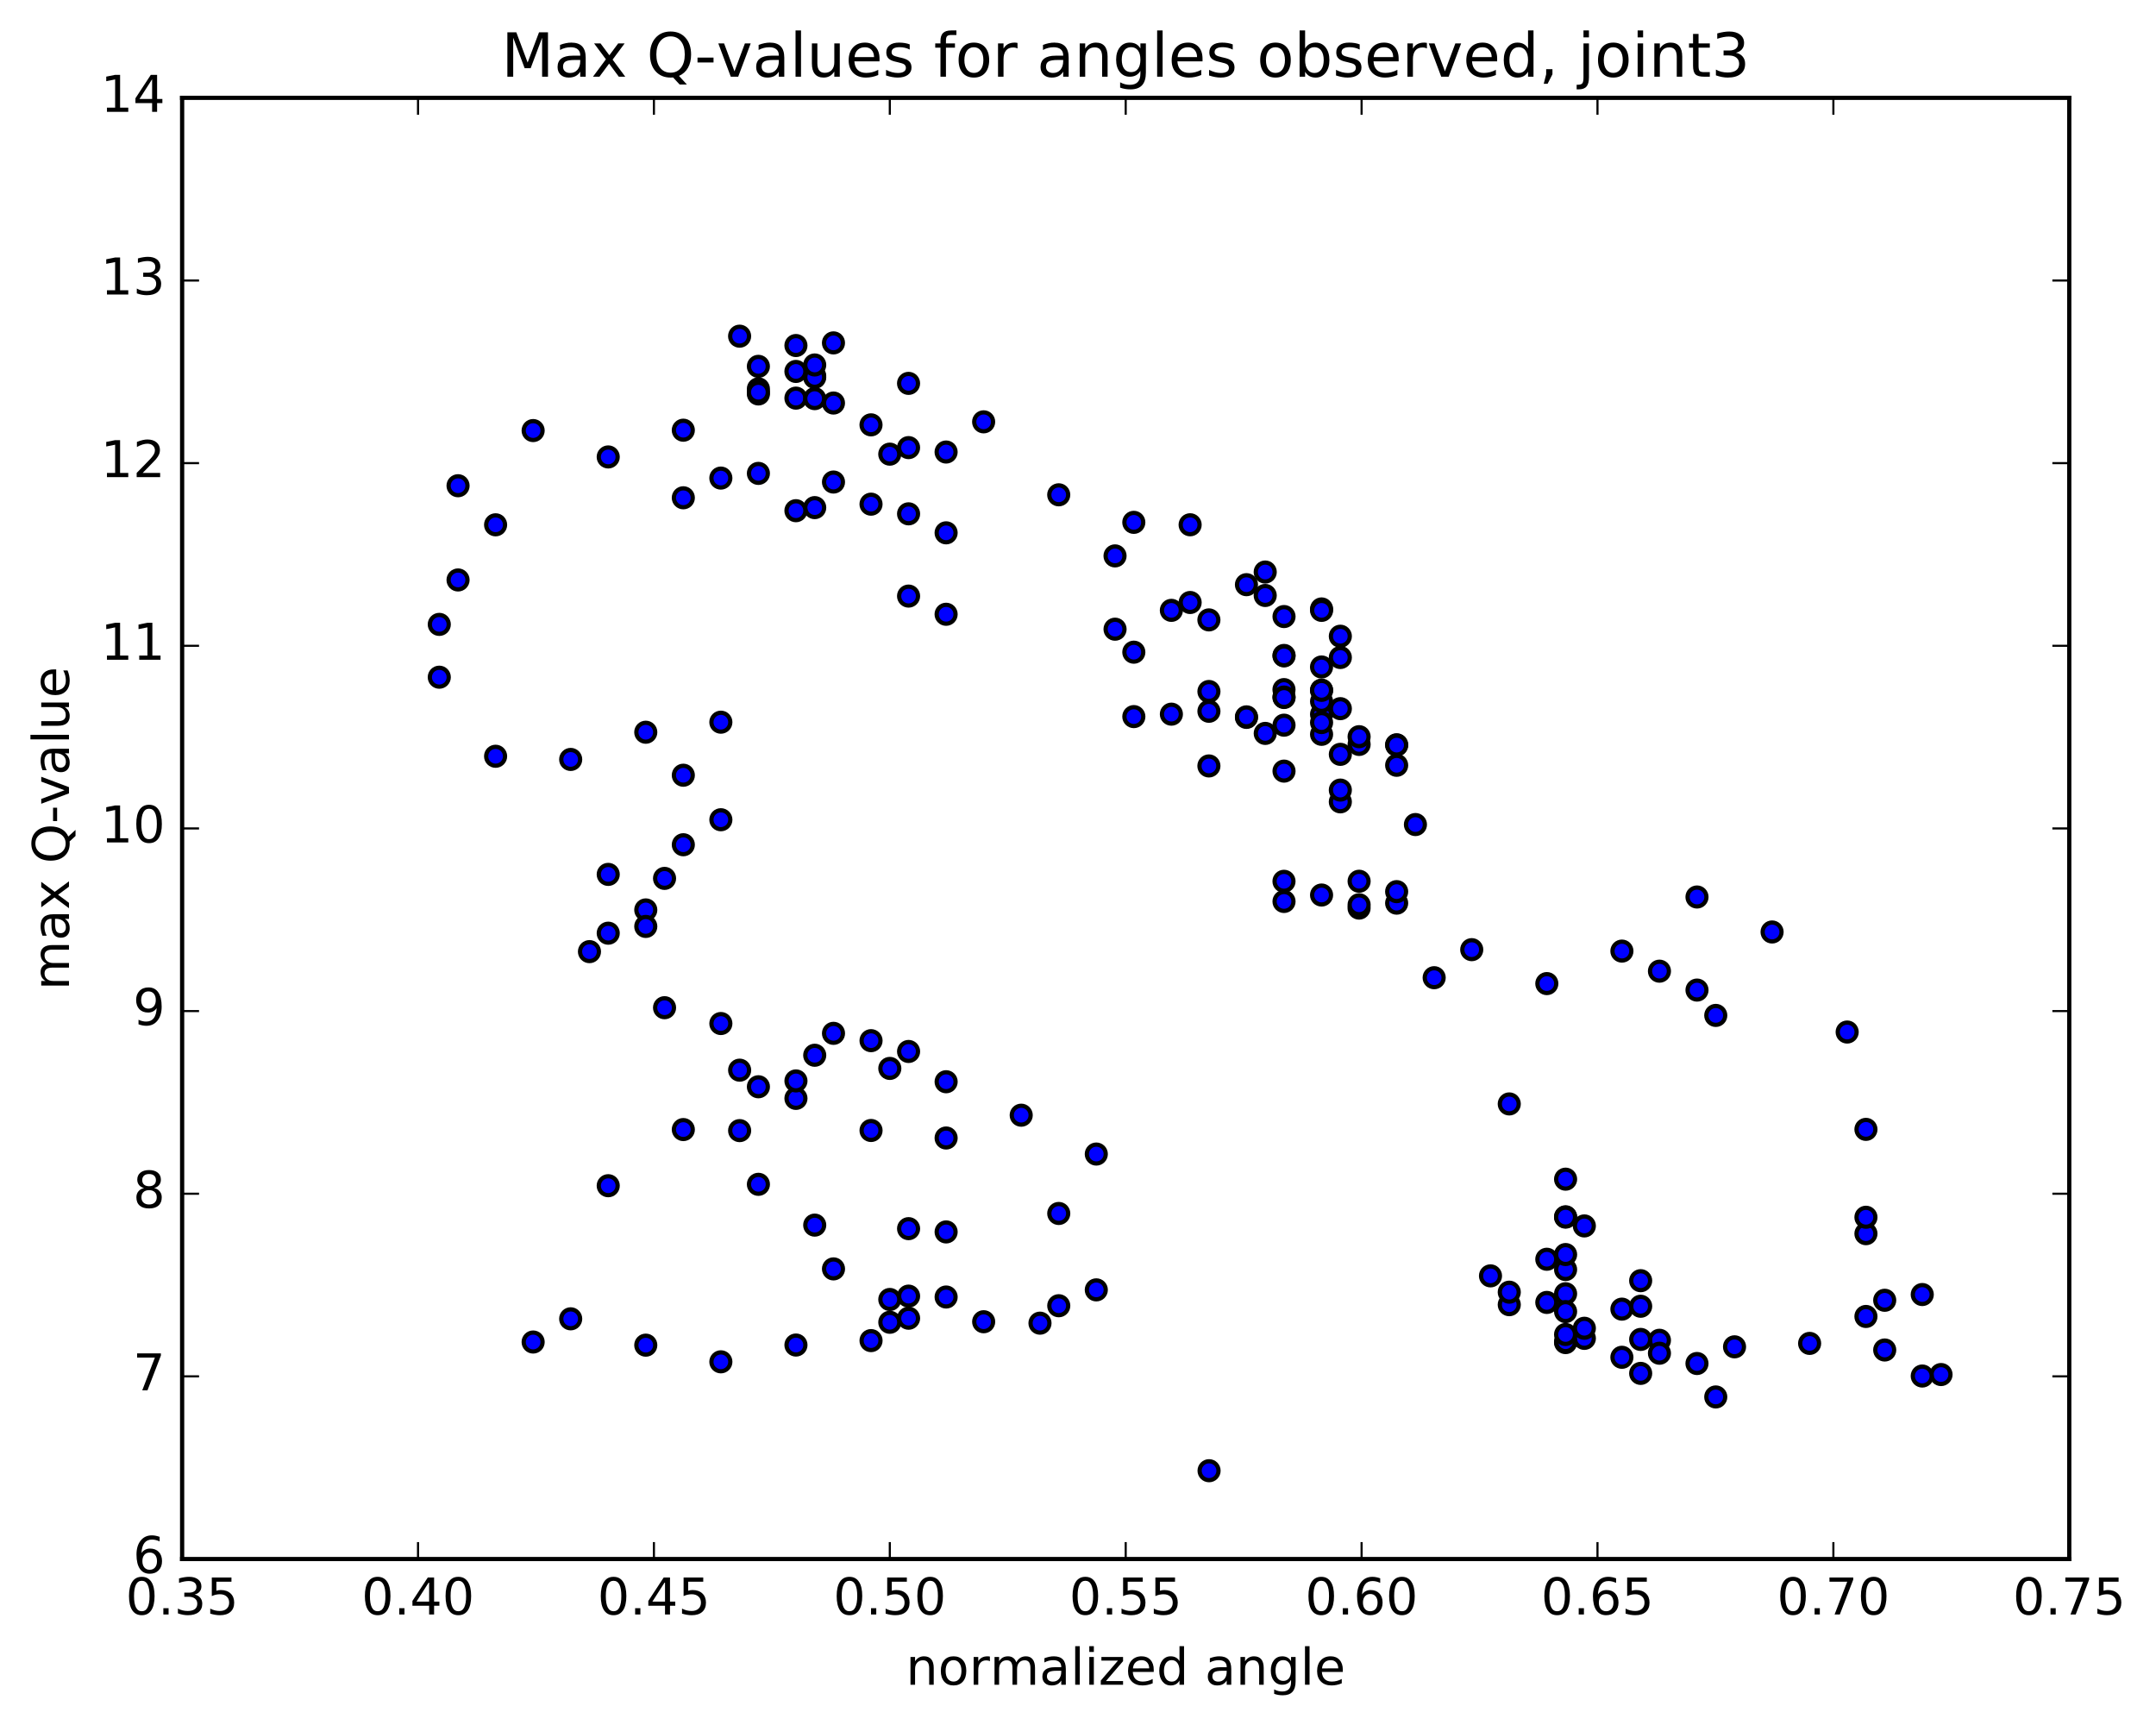 <?xml version="1.0" encoding="utf-8" standalone="no"?>
<!DOCTYPE svg PUBLIC "-//W3C//DTD SVG 1.1//EN"
  "http://www.w3.org/Graphics/SVG/1.1/DTD/svg11.dtd">
<!-- Created with matplotlib (http://matplotlib.org/) -->
<svg height="408pt" version="1.1" viewBox="0 0 510 408" width="510pt" xmlns="http://www.w3.org/2000/svg" xmlns:xlink="http://www.w3.org/1999/xlink">
 <defs>
  <style type="text/css">
*{stroke-linecap:butt;stroke-linejoin:round;stroke-miterlimit:100000;}
  </style>
 </defs>
 <g id="figure_1">
  <g id="patch_1">
   <path d="M 0 408.169 
L 510.043 408.169 
L 510.043 0 
L 0 0 
z
" style="fill:#ffffff;"/>
  </g>
  <g id="axes_1">
   <g id="patch_2">
    <path d="M 43.084 368.742 
L 489.484 368.742 
L 489.484 23.142 
L 43.084 23.142 
z
" style="fill:#ffffff;"/>
   </g>
   <g id="PathCollection_1">
    <defs>
     <path d="M 0 2.236 
C 0.593 2.236 1.162 2 1.581 1.581 
C 2 1.162 2.236 0.593 2.236 0 
C 2.236 -0.593 2 -1.162 1.581 -1.581 
C 1.162 -2 0.593 -2.236 0 -2.236 
C -0.593 -2.236 -1.162 -2 -1.581 -1.581 
C -2 -1.162 -2.236 -0.593 -2.236 0 
C -2.236 0.593 -2 1.162 -1.581 1.581 
C -1.162 2 -0.593 2.236 0 2.236 
z
" id="m8e710255b8" style="stroke:#000000;"/>
    </defs>
    <g clip-path="url(#p70bc4cd18e)">
     <use style="fill:#0000ff;stroke:#000000;" x="286.004" xlink:href="#m8e710255b8" y="347.856"/>
     <use style="fill:#0000ff;stroke:#000000;" x="210.484" xlink:href="#m8e710255b8" y="312.745"/>
     <use style="fill:#0000ff;stroke:#000000;" x="206.043" xlink:href="#m8e710255b8" y="317.082"/>
     <use style="fill:#0000ff;stroke:#000000;" x="188.281" xlink:href="#m8e710255b8" y="318.129"/>
     <use style="fill:#0000ff;stroke:#000000;" x="170.519" xlink:href="#m8e710255b8" y="322.099"/>
     <use style="fill:#0000ff;stroke:#000000;" x="152.757" xlink:href="#m8e710255b8" y="318.159"/>
     <use style="fill:#0000ff;stroke:#000000;" x="134.995" xlink:href="#m8e710255b8" y="311.928"/>
     <use style="fill:#0000ff;stroke:#000000;" x="126.114" xlink:href="#m8e710255b8" y="317.417"/>
     <use style="fill:#0000ff;stroke:#000000;" x="143.876" xlink:href="#m8e710255b8" y="280.447"/>
     <use style="fill:#0000ff;stroke:#000000;" x="161.638" xlink:href="#m8e710255b8" y="267.167"/>
     <use style="fill:#0000ff;stroke:#000000;" x="174.959" xlink:href="#m8e710255b8" y="267.415"/>
     <use style="fill:#0000ff;stroke:#000000;" x="179.4" xlink:href="#m8e710255b8" y="280.118"/>
     <use style="fill:#0000ff;stroke:#000000;" x="192.721" xlink:href="#m8e710255b8" y="289.767"/>
     <use style="fill:#0000ff;stroke:#000000;" x="197.162" xlink:href="#m8e710255b8" y="300.121"/>
     <use style="fill:#0000ff;stroke:#000000;" x="214.923" xlink:href="#m8e710255b8" y="306.56"/>
     <use style="fill:#0000ff;stroke:#000000;" x="223.805" xlink:href="#m8e710255b8" y="306.771"/>
     <use style="fill:#0000ff;stroke:#000000;" x="210.483" xlink:href="#m8e710255b8" y="307.353"/>
     <use style="fill:#0000ff;stroke:#000000;" x="214.924" xlink:href="#m8e710255b8" y="311.788"/>
     <use style="fill:#0000ff;stroke:#000000;" x="232.685" xlink:href="#m8e710255b8" y="312.619"/>
     <use style="fill:#0000ff;stroke:#000000;" x="246.007" xlink:href="#m8e710255b8" y="312.957"/>
     <use style="fill:#0000ff;stroke:#000000;" x="250.448" xlink:href="#m8e710255b8" y="308.833"/>
     <use style="fill:#0000ff;stroke:#000000;" x="259.329" xlink:href="#m8e710255b8" y="305.081"/>
     <use style="fill:#0000ff;stroke:#000000;" x="250.447" xlink:href="#m8e710255b8" y="287.012"/>
     <use style="fill:#0000ff;stroke:#000000;" x="259.328" xlink:href="#m8e710255b8" y="272.959"/>
     <use style="fill:#0000ff;stroke:#000000;" x="241.566" xlink:href="#m8e710255b8" y="263.767"/>
     <use style="fill:#0000ff;stroke:#000000;" x="223.804" xlink:href="#m8e710255b8" y="269.162"/>
     <use style="fill:#0000ff;stroke:#000000;" x="214.924" xlink:href="#m8e710255b8" y="290.603"/>
     <use style="fill:#0000ff;stroke:#000000;" x="223.805" xlink:href="#m8e710255b8" y="291.378"/>
     <use style="fill:#0000ff;stroke:#000000;" x="206.043" xlink:href="#m8e710255b8" y="267.383"/>
     <use style="fill:#0000ff;stroke:#000000;" x="188.281" xlink:href="#m8e710255b8" y="259.793"/>
     <use style="fill:#0000ff;stroke:#000000;" x="179.4" xlink:href="#m8e710255b8" y="257.043"/>
     <use style="fill:#0000ff;stroke:#000000;" x="192.721" xlink:href="#m8e710255b8" y="249.59"/>
     <use style="fill:#0000ff;stroke:#000000;" x="197.162" xlink:href="#m8e710255b8" y="244.408"/>
     <use style="fill:#0000ff;stroke:#000000;" x="214.923" xlink:href="#m8e710255b8" y="248.694"/>
     <use style="fill:#0000ff;stroke:#000000;" x="223.805" xlink:href="#m8e710255b8" y="255.855"/>
     <use style="fill:#0000ff;stroke:#000000;" x="210.484" xlink:href="#m8e710255b8" y="252.704"/>
     <use style="fill:#0000ff;stroke:#000000;" x="206.043" xlink:href="#m8e710255b8" y="246.14"/>
     <use style="fill:#0000ff;stroke:#000000;" x="188.282" xlink:href="#m8e710255b8" y="255.662"/>
     <use style="fill:#0000ff;stroke:#000000;" x="174.96" xlink:href="#m8e710255b8" y="253.118"/>
     <use style="fill:#0000ff;stroke:#000000;" x="170.52" xlink:href="#m8e710255b8" y="242.086"/>
     <use style="fill:#0000ff;stroke:#000000;" x="157.198" xlink:href="#m8e710255b8" y="238.343"/>
     <use style="fill:#0000ff;stroke:#000000;" x="152.758" xlink:href="#m8e710255b8" y="215.216"/>
     <use style="fill:#0000ff;stroke:#000000;" x="143.877" xlink:href="#m8e710255b8" y="206.813"/>
     <use style="fill:#0000ff;stroke:#000000;" x="152.758" xlink:href="#m8e710255b8" y="219.119"/>
     <use style="fill:#0000ff;stroke:#000000;" x="139.437" xlink:href="#m8e710255b8" y="225.08"/>
     <use style="fill:#0000ff;stroke:#000000;" x="143.877" xlink:href="#m8e710255b8" y="220.719"/>
     <use style="fill:#0000ff;stroke:#000000;" x="157.198" xlink:href="#m8e710255b8" y="207.757"/>
     <use style="fill:#0000ff;stroke:#000000;" x="161.639" xlink:href="#m8e710255b8" y="199.799"/>
     <use style="fill:#0000ff;stroke:#000000;" x="170.519" xlink:href="#m8e710255b8" y="193.886"/>
     <use style="fill:#0000ff;stroke:#000000;" x="161.638" xlink:href="#m8e710255b8" y="183.358"/>
     <use style="fill:#0000ff;stroke:#000000;" x="170.518" xlink:href="#m8e710255b8" y="170.813"/>
     <use style="fill:#0000ff;stroke:#000000;" x="152.757" xlink:href="#m8e710255b8" y="173.189"/>
     <use style="fill:#0000ff;stroke:#000000;" x="134.995" xlink:href="#m8e710255b8" y="179.623"/>
     <use style="fill:#0000ff;stroke:#000000;" x="117.233" xlink:href="#m8e710255b8" y="178.872"/>
     <use style="fill:#0000ff;stroke:#000000;" x="103.912" xlink:href="#m8e710255b8" y="160.173"/>
     <use style="fill:#0000ff;stroke:#000000;" x="103.912" xlink:href="#m8e710255b8" y="147.682"/>
     <use style="fill:#0000ff;stroke:#000000;" x="108.352" xlink:href="#m8e710255b8" y="137.172"/>
     <use style="fill:#0000ff;stroke:#000000;" x="117.233" xlink:href="#m8e710255b8" y="124.128"/>
     <use style="fill:#0000ff;stroke:#000000;" x="108.352" xlink:href="#m8e710255b8" y="114.886"/>
     <use style="fill:#0000ff;stroke:#000000;" x="126.113" xlink:href="#m8e710255b8" y="101.838"/>
     <use style="fill:#0000ff;stroke:#000000;" x="143.875" xlink:href="#m8e710255b8" y="108.077"/>
     <use style="fill:#0000ff;stroke:#000000;" x="161.637" xlink:href="#m8e710255b8" y="117.737"/>
     <use style="fill:#0000ff;stroke:#000000;" x="179.398" xlink:href="#m8e710255b8" y="111.967"/>
     <use style="fill:#0000ff;stroke:#000000;" x="197.16" xlink:href="#m8e710255b8" y="114.013"/>
     <use style="fill:#0000ff;stroke:#000000;" x="214.921" xlink:href="#m8e710255b8" y="121.533"/>
     <use style="fill:#0000ff;stroke:#000000;" x="223.802" xlink:href="#m8e710255b8" y="126.027"/>
     <use style="fill:#0000ff;stroke:#000000;" x="214.921" xlink:href="#m8e710255b8" y="140.986"/>
     <use style="fill:#0000ff;stroke:#000000;" x="223.801" xlink:href="#m8e710255b8" y="145.288"/>
     <use style="fill:#0000ff;stroke:#000000;" x="206.04" xlink:href="#m8e710255b8" y="119.246"/>
     <use style="fill:#0000ff;stroke:#000000;" x="192.719" xlink:href="#m8e710255b8" y="120.061"/>
     <use style="fill:#0000ff;stroke:#000000;" x="188.278" xlink:href="#m8e710255b8" y="120.79"/>
     <use style="fill:#0000ff;stroke:#000000;" x="170.516" xlink:href="#m8e710255b8" y="113.077"/>
     <use style="fill:#0000ff;stroke:#000000;" x="161.636" xlink:href="#m8e710255b8" y="101.752"/>
     <use style="fill:#0000ff;stroke:#000000;" x="179.397" xlink:href="#m8e710255b8" y="93.179"/>
     <use style="fill:#0000ff;stroke:#000000;" x="192.718" xlink:href="#m8e710255b8" y="88.922"/>
     <use style="fill:#0000ff;stroke:#000000;" x="188.277" xlink:href="#m8e710255b8" y="81.726"/>
     <use style="fill:#0000ff;stroke:#000000;" x="179.396" xlink:href="#m8e710255b8" y="91.975"/>
     <use style="fill:#0000ff;stroke:#000000;" x="192.717" xlink:href="#m8e710255b8" y="89.252"/>
     <use style="fill:#0000ff;stroke:#000000;" x="192.717" xlink:href="#m8e710255b8" y="86.322"/>
     <use style="fill:#0000ff;stroke:#000000;" x="188.276" xlink:href="#m8e710255b8" y="94.167"/>
     <use style="fill:#0000ff;stroke:#000000;" x="179.394" xlink:href="#m8e710255b8" y="92.766"/>
     <use style="fill:#0000ff;stroke:#000000;" x="188.275" xlink:href="#m8e710255b8" y="87.853"/>
     <use style="fill:#0000ff;stroke:#000000;" x="174.953" xlink:href="#m8e710255b8" y="79.514"/>
     <use style="fill:#0000ff;stroke:#000000;" x="179.393" xlink:href="#m8e710255b8" y="86.65"/>
     <use style="fill:#0000ff;stroke:#000000;" x="197.155" xlink:href="#m8e710255b8" y="95.328"/>
     <use style="fill:#0000ff;stroke:#000000;" x="210.476" xlink:href="#m8e710255b8" y="107.416"/>
     <use style="fill:#0000ff;stroke:#000000;" x="206.036" xlink:href="#m8e710255b8" y="100.487"/>
     <use style="fill:#0000ff;stroke:#000000;" x="192.714" xlink:href="#m8e710255b8" y="94.283"/>
     <use style="fill:#0000ff;stroke:#000000;" x="197.155" xlink:href="#m8e710255b8" y="81.102"/>
     <use style="fill:#0000ff;stroke:#000000;" x="214.917" xlink:href="#m8e710255b8" y="90.676"/>
     <use style="fill:#0000ff;stroke:#000000;" x="223.798" xlink:href="#m8e710255b8" y="106.914"/>
     <use style="fill:#0000ff;stroke:#000000;" x="214.917" xlink:href="#m8e710255b8" y="105.87"/>
     <use style="fill:#0000ff;stroke:#000000;" x="232.679" xlink:href="#m8e710255b8" y="99.773"/>
     <use style="fill:#0000ff;stroke:#000000;" x="250.441" xlink:href="#m8e710255b8" y="117.032"/>
     <use style="fill:#0000ff;stroke:#000000;" x="263.762" xlink:href="#m8e710255b8" y="131.481"/>
     <use style="fill:#0000ff;stroke:#000000;" x="268.202" xlink:href="#m8e710255b8" y="123.547"/>
     <use style="fill:#0000ff;stroke:#000000;" x="281.524" xlink:href="#m8e710255b8" y="124.12"/>
     <use style="fill:#0000ff;stroke:#000000;" x="285.965" xlink:href="#m8e710255b8" y="146.619"/>
     <use style="fill:#0000ff;stroke:#000000;" x="303.726" xlink:href="#m8e710255b8" y="163.104"/>
     <use style="fill:#0000ff;stroke:#000000;" x="312.607" xlink:href="#m8e710255b8" y="157.756"/>
     <use style="fill:#0000ff;stroke:#000000;" x="299.286" xlink:href="#m8e710255b8" y="135.298"/>
     <use style="fill:#0000ff;stroke:#000000;" x="299.286" xlink:href="#m8e710255b8" y="140.845"/>
     <use style="fill:#0000ff;stroke:#000000;" x="294.846" xlink:href="#m8e710255b8" y="138.289"/>
     <use style="fill:#0000ff;stroke:#000000;" x="281.525" xlink:href="#m8e710255b8" y="142.503"/>
     <use style="fill:#0000ff;stroke:#000000;" x="277.085" xlink:href="#m8e710255b8" y="144.362"/>
     <use style="fill:#0000ff;stroke:#000000;" x="263.764" xlink:href="#m8e710255b8" y="148.818"/>
     <use style="fill:#0000ff;stroke:#000000;" x="268.204" xlink:href="#m8e710255b8" y="154.255"/>
     <use style="fill:#0000ff;stroke:#000000;" x="285.966" xlink:href="#m8e710255b8" y="181.16"/>
     <use style="fill:#0000ff;stroke:#000000;" x="303.728" xlink:href="#m8e710255b8" y="208.45"/>
     <use style="fill:#0000ff;stroke:#000000;" x="321.489" xlink:href="#m8e710255b8" y="214.786"/>
     <use style="fill:#0000ff;stroke:#000000;" x="339.252" xlink:href="#m8e710255b8" y="231.247"/>
     <use style="fill:#0000ff;stroke:#000000;" x="357.014" xlink:href="#m8e710255b8" y="261.103"/>
     <use style="fill:#0000ff;stroke:#000000;" x="374.776" xlink:href="#m8e710255b8" y="289.957"/>
     <use style="fill:#0000ff;stroke:#000000;" x="388.097" xlink:href="#m8e710255b8" y="302.91"/>
     <use style="fill:#0000ff;stroke:#000000;" x="392.538" xlink:href="#m8e710255b8" y="317.005"/>
     <use style="fill:#0000ff;stroke:#000000;" x="401.419" xlink:href="#m8e710255b8" y="322.498"/>
     <use style="fill:#0000ff;stroke:#000000;" x="388.098" xlink:href="#m8e710255b8" y="308.958"/>
     <use style="fill:#0000ff;stroke:#000000;" x="388.098" xlink:href="#m8e710255b8" y="316.801"/>
     <use style="fill:#0000ff;stroke:#000000;" x="388.099" xlink:href="#m8e710255b8" y="324.836"/>
     <use style="fill:#0000ff;stroke:#000000;" x="383.659" xlink:href="#m8e710255b8" y="309.64"/>
     <use style="fill:#0000ff;stroke:#000000;" x="370.337" xlink:href="#m8e710255b8" y="305.997"/>
     <use style="fill:#0000ff;stroke:#000000;" x="370.337" xlink:href="#m8e710255b8" y="300.278"/>
     <use style="fill:#0000ff;stroke:#000000;" x="370.337" xlink:href="#m8e710255b8" y="287.798"/>
     <use style="fill:#0000ff;stroke:#000000;" x="370.338" xlink:href="#m8e710255b8" y="278.9"/>
     <use style="fill:#0000ff;stroke:#000000;" x="370.338" xlink:href="#m8e710255b8" y="287.875"/>
     <use style="fill:#0000ff;stroke:#000000;" x="370.338" xlink:href="#m8e710255b8" y="296.727"/>
     <use style="fill:#0000ff;stroke:#000000;" x="365.897" xlink:href="#m8e710255b8" y="297.842"/>
     <use style="fill:#0000ff;stroke:#000000;" x="357.016" xlink:href="#m8e710255b8" y="308.585"/>
     <use style="fill:#0000ff;stroke:#000000;" x="370.337" xlink:href="#m8e710255b8" y="317.55"/>
     <use style="fill:#0000ff;stroke:#000000;" x="365.897" xlink:href="#m8e710255b8" y="308.051"/>
     <use style="fill:#0000ff;stroke:#000000;" x="352.575" xlink:href="#m8e710255b8" y="301.77"/>
     <use style="fill:#0000ff;stroke:#000000;" x="357.016" xlink:href="#m8e710255b8" y="305.627"/>
     <use style="fill:#0000ff;stroke:#000000;" x="374.778" xlink:href="#m8e710255b8" y="316.554"/>
     <use style="fill:#0000ff;stroke:#000000;" x="383.659" xlink:href="#m8e710255b8" y="321.027"/>
     <use style="fill:#0000ff;stroke:#000000;" x="370.338" xlink:href="#m8e710255b8" y="317.34"/>
     <use style="fill:#0000ff;stroke:#000000;" x="370.337" xlink:href="#m8e710255b8" y="310.218"/>
     <use style="fill:#0000ff;stroke:#000000;" x="370.338" xlink:href="#m8e710255b8" y="315.637"/>
     <use style="fill:#0000ff;stroke:#000000;" x="374.778" xlink:href="#m8e710255b8" y="314.162"/>
     <use style="fill:#0000ff;stroke:#000000;" x="392.54" xlink:href="#m8e710255b8" y="320.067"/>
     <use style="fill:#0000ff;stroke:#000000;" x="405.862" xlink:href="#m8e710255b8" y="330.408"/>
     <use style="fill:#0000ff;stroke:#000000;" x="410.302" xlink:href="#m8e710255b8" y="318.553"/>
     <use style="fill:#0000ff;stroke:#000000;" x="428.064" xlink:href="#m8e710255b8" y="317.743"/>
     <use style="fill:#0000ff;stroke:#000000;" x="441.385" xlink:href="#m8e710255b8" y="311.37"/>
     <use style="fill:#0000ff;stroke:#000000;" x="445.826" xlink:href="#m8e710255b8" y="307.543"/>
     <use style="fill:#0000ff;stroke:#000000;" x="459.148" xlink:href="#m8e710255b8" y="325.108"/>
     <use style="fill:#0000ff;stroke:#000000;" x="454.708" xlink:href="#m8e710255b8" y="325.459"/>
     <use style="fill:#0000ff;stroke:#000000;" x="445.827" xlink:href="#m8e710255b8" y="319.303"/>
     <use style="fill:#0000ff;stroke:#000000;" x="454.708" xlink:href="#m8e710255b8" y="306.185"/>
     <use style="fill:#0000ff;stroke:#000000;" x="441.387" xlink:href="#m8e710255b8" y="291.79"/>
     <use style="fill:#0000ff;stroke:#000000;" x="441.387" xlink:href="#m8e710255b8" y="287.908"/>
     <use style="fill:#0000ff;stroke:#000000;" x="441.387" xlink:href="#m8e710255b8" y="267.121"/>
     <use style="fill:#0000ff;stroke:#000000;" x="436.946" xlink:href="#m8e710255b8" y="244.099"/>
     <use style="fill:#0000ff;stroke:#000000;" x="419.185" xlink:href="#m8e710255b8" y="220.434"/>
     <use style="fill:#0000ff;stroke:#000000;" x="401.423" xlink:href="#m8e710255b8" y="212.16"/>
     <use style="fill:#0000ff;stroke:#000000;" x="392.542" xlink:href="#m8e710255b8" y="229.703"/>
     <use style="fill:#0000ff;stroke:#000000;" x="405.863" xlink:href="#m8e710255b8" y="240.167"/>
     <use style="fill:#0000ff;stroke:#000000;" x="401.424" xlink:href="#m8e710255b8" y="234.174"/>
     <use style="fill:#0000ff;stroke:#000000;" x="383.662" xlink:href="#m8e710255b8" y="224.955"/>
     <use style="fill:#0000ff;stroke:#000000;" x="365.9" xlink:href="#m8e710255b8" y="232.641"/>
     <use style="fill:#0000ff;stroke:#000000;" x="348.138" xlink:href="#m8e710255b8" y="224.614"/>
     <use style="fill:#0000ff;stroke:#000000;" x="330.376" xlink:href="#m8e710255b8" y="213.613"/>
     <use style="fill:#0000ff;stroke:#000000;" x="321.496" xlink:href="#m8e710255b8" y="213.999"/>
     <use style="fill:#0000ff;stroke:#000000;" x="330.376" xlink:href="#m8e710255b8" y="210.891"/>
     <use style="fill:#0000ff;stroke:#000000;" x="312.615" xlink:href="#m8e710255b8" y="211.694"/>
     <use style="fill:#0000ff;stroke:#000000;" x="303.734" xlink:href="#m8e710255b8" y="213.214"/>
     <use style="fill:#0000ff;stroke:#000000;" x="321.496" xlink:href="#m8e710255b8" y="208.435"/>
     <use style="fill:#0000ff;stroke:#000000;" x="334.817" xlink:href="#m8e710255b8" y="195.024"/>
     <use style="fill:#0000ff;stroke:#000000;" x="330.377" xlink:href="#m8e710255b8" y="176.156"/>
     <use style="fill:#0000ff;stroke:#000000;" x="312.614" xlink:href="#m8e710255b8" y="163.249"/>
     <use style="fill:#0000ff;stroke:#000000;" x="303.734" xlink:href="#m8e710255b8" y="155.027"/>
     <use style="fill:#0000ff;stroke:#000000;" x="317.055" xlink:href="#m8e710255b8" y="155.513"/>
     <use style="fill:#0000ff;stroke:#000000;" x="312.615" xlink:href="#m8e710255b8" y="168.937"/>
     <use style="fill:#0000ff;stroke:#000000;" x="294.853" xlink:href="#m8e710255b8" y="169.679"/>
     <use style="fill:#0000ff;stroke:#000000;" x="277.09" xlink:href="#m8e710255b8" y="168.914"/>
     <use style="fill:#0000ff;stroke:#000000;" x="268.209" xlink:href="#m8e710255b8" y="169.491"/>
     <use style="fill:#0000ff;stroke:#000000;" x="285.971" xlink:href="#m8e710255b8" y="168.232"/>
     <use style="fill:#0000ff;stroke:#000000;" x="294.853" xlink:href="#m8e710255b8" y="169.552"/>
     <use style="fill:#0000ff;stroke:#000000;" x="285.972" xlink:href="#m8e710255b8" y="163.552"/>
     <use style="fill:#0000ff;stroke:#000000;" x="299.293" xlink:href="#m8e710255b8" y="173.465"/>
     <use style="fill:#0000ff;stroke:#000000;" x="303.734" xlink:href="#m8e710255b8" y="171.521"/>
     <use style="fill:#0000ff;stroke:#000000;" x="312.615" xlink:href="#m8e710255b8" y="173.684"/>
     <use style="fill:#0000ff;stroke:#000000;" x="303.734" xlink:href="#m8e710255b8" y="182.386"/>
     <use style="fill:#0000ff;stroke:#000000;" x="317.055" xlink:href="#m8e710255b8" y="189.653"/>
     <use style="fill:#0000ff;stroke:#000000;" x="321.496" xlink:href="#m8e710255b8" y="176.075"/>
     <use style="fill:#0000ff;stroke:#000000;" x="330.377" xlink:href="#m8e710255b8" y="181.006"/>
     <use style="fill:#0000ff;stroke:#000000;" x="317.055" xlink:href="#m8e710255b8" y="186.87"/>
     <use style="fill:#0000ff;stroke:#000000;" x="317.056" xlink:href="#m8e710255b8" y="178.419"/>
     <use style="fill:#0000ff;stroke:#000000;" x="321.496" xlink:href="#m8e710255b8" y="174.244"/>
     <use style="fill:#0000ff;stroke:#000000;" x="330.377" xlink:href="#m8e710255b8" y="176.237"/>
     <use style="fill:#0000ff;stroke:#000000;" x="317.056" xlink:href="#m8e710255b8" y="167.614"/>
     <use style="fill:#0000ff;stroke:#000000;" x="312.616" xlink:href="#m8e710255b8" y="165.906"/>
     <use style="fill:#0000ff;stroke:#000000;" x="303.735" xlink:href="#m8e710255b8" y="164.868"/>
     <use style="fill:#0000ff;stroke:#000000;" x="312.616" xlink:href="#m8e710255b8" y="170.901"/>
     <use style="fill:#0000ff;stroke:#000000;" x="303.735" xlink:href="#m8e710255b8" y="164.973"/>
     <use style="fill:#0000ff;stroke:#000000;" x="312.616" xlink:href="#m8e710255b8" y="163.281"/>
     <use style="fill:#0000ff;stroke:#000000;" x="303.735" xlink:href="#m8e710255b8" y="155.13"/>
     <use style="fill:#0000ff;stroke:#000000;" x="317.056" xlink:href="#m8e710255b8" y="150.48"/>
     <use style="fill:#0000ff;stroke:#000000;" x="312.616" xlink:href="#m8e710255b8" y="144.026"/>
     <use style="fill:#0000ff;stroke:#000000;" x="303.735" xlink:href="#m8e710255b8" y="145.828"/>
     <use style="fill:#0000ff;stroke:#000000;" x="312.616" xlink:href="#m8e710255b8" y="144.365"/>
    </g>
   </g>
   <g id="patch_3">
    <path d="M 489.484 368.742 
L 489.484 23.142 
" style="fill:none;stroke:#000000;stroke-linecap:square;stroke-linejoin:miter;"/>
   </g>
   <g id="patch_4">
    <path d="M 43.084 368.742 
L 43.084 23.142 
" style="fill:none;stroke:#000000;stroke-linecap:square;stroke-linejoin:miter;"/>
   </g>
   <g id="patch_5">
    <path d="M 43.084 368.742 
L 489.484 368.742 
" style="fill:none;stroke:#000000;stroke-linecap:square;stroke-linejoin:miter;"/>
   </g>
   <g id="patch_6">
    <path d="M 43.084 23.142 
L 489.484 23.142 
" style="fill:none;stroke:#000000;stroke-linecap:square;stroke-linejoin:miter;"/>
   </g>
   <g id="matplotlib.axis_1">
    <g id="xtick_1">
     <g id="line2d_1">
      <defs>
       <path d="M 0 0 
L 0 -4 
" id="m7fe965ea07" style="stroke:#000000;stroke-width:0.5;"/>
      </defs>
      <g>
       <use style="stroke:#000000;stroke-width:0.5;" x="43.084" xlink:href="#m7fe965ea07" y="368.742"/>
      </g>
     </g>
     <g id="line2d_2">
      <defs>
       <path d="M 0 0 
L 0 4 
" id="mca84f1a859" style="stroke:#000000;stroke-width:0.5;"/>
      </defs>
      <g>
       <use style="stroke:#000000;stroke-width:0.5;" x="43.084" xlink:href="#mca84f1a859" y="23.142"/>
      </g>
     </g>
     <g id="text_1">
      <!-- 0.35 -->
      <defs>
       <path d="M 10.797 72.906 
L 49.516 72.906 
L 49.516 64.594 
L 19.828 64.594 
L 19.828 46.734 
Q 21.969 47.469 24.109 47.828 
Q 26.266 48.188 28.422 48.188 
Q 40.625 48.188 47.75 41.5 
Q 54.891 34.812 54.891 23.391 
Q 54.891 11.625 47.562 5.094 
Q 40.234 -1.422 26.906 -1.422 
Q 22.312 -1.422 17.547 -0.641 
Q 12.797 0.141 7.719 1.703 
L 7.719 11.625 
Q 12.109 9.234 16.797 8.062 
Q 21.484 6.891 26.703 6.891 
Q 35.156 6.891 40.078 11.328 
Q 45.016 15.766 45.016 23.391 
Q 45.016 31 40.078 35.438 
Q 35.156 39.891 26.703 39.891 
Q 22.75 39.891 18.812 39.016 
Q 14.891 38.141 10.797 36.281 
z
" id="BitstreamVeraSans-Roman-35"/>
       <path d="M 10.688 12.406 
L 21 12.406 
L 21 0 
L 10.688 0 
z
" id="BitstreamVeraSans-Roman-2e"/>
       <path d="M 31.781 66.406 
Q 24.172 66.406 20.328 58.906 
Q 16.5 51.422 16.5 36.375 
Q 16.5 21.391 20.328 13.891 
Q 24.172 6.391 31.781 6.391 
Q 39.453 6.391 43.281 13.891 
Q 47.125 21.391 47.125 36.375 
Q 47.125 51.422 43.281 58.906 
Q 39.453 66.406 31.781 66.406 
M 31.781 74.219 
Q 44.047 74.219 50.516 64.516 
Q 56.984 54.828 56.984 36.375 
Q 56.984 17.969 50.516 8.266 
Q 44.047 -1.422 31.781 -1.422 
Q 19.531 -1.422 13.062 8.266 
Q 6.594 17.969 6.594 36.375 
Q 6.594 54.828 13.062 64.516 
Q 19.531 74.219 31.781 74.219 
" id="BitstreamVeraSans-Roman-30"/>
       <path d="M 40.578 39.312 
Q 47.656 37.797 51.625 33 
Q 55.609 28.219 55.609 21.188 
Q 55.609 10.406 48.188 4.484 
Q 40.766 -1.422 27.094 -1.422 
Q 22.516 -1.422 17.656 -0.516 
Q 12.797 0.391 7.625 2.203 
L 7.625 11.719 
Q 11.719 9.328 16.594 8.109 
Q 21.484 6.891 26.812 6.891 
Q 36.078 6.891 40.938 10.547 
Q 45.797 14.203 45.797 21.188 
Q 45.797 27.641 41.281 31.266 
Q 36.766 34.906 28.719 34.906 
L 20.219 34.906 
L 20.219 43.016 
L 29.109 43.016 
Q 36.375 43.016 40.234 45.922 
Q 44.094 48.828 44.094 54.297 
Q 44.094 59.906 40.109 62.906 
Q 36.141 65.922 28.719 65.922 
Q 24.656 65.922 20.016 65.031 
Q 15.375 64.156 9.812 62.312 
L 9.812 71.094 
Q 15.438 72.656 20.344 73.438 
Q 25.25 74.219 29.594 74.219 
Q 40.828 74.219 47.359 69.109 
Q 53.906 64.016 53.906 55.328 
Q 53.906 49.266 50.438 45.094 
Q 46.969 40.922 40.578 39.312 
" id="BitstreamVeraSans-Roman-33"/>
      </defs>
      <g transform="translate(29.724 381.86)scale(0.12 -0.12)">
       <use xlink:href="#BitstreamVeraSans-Roman-30"/>
       <use x="63.623" xlink:href="#BitstreamVeraSans-Roman-2e"/>
       <use x="95.41" xlink:href="#BitstreamVeraSans-Roman-33"/>
       <use x="159.033" xlink:href="#BitstreamVeraSans-Roman-35"/>
      </g>
     </g>
    </g>
    <g id="xtick_2">
     <g id="line2d_3">
      <g>
       <use style="stroke:#000000;stroke-width:0.5;" x="98.884" xlink:href="#m7fe965ea07" y="368.742"/>
      </g>
     </g>
     <g id="line2d_4">
      <g>
       <use style="stroke:#000000;stroke-width:0.5;" x="98.884" xlink:href="#mca84f1a859" y="23.142"/>
      </g>
     </g>
     <g id="text_2">
      <!-- 0.40 -->
      <defs>
       <path d="M 37.797 64.312 
L 12.891 25.391 
L 37.797 25.391 
z
M 35.203 72.906 
L 47.609 72.906 
L 47.609 25.391 
L 58.016 25.391 
L 58.016 17.188 
L 47.609 17.188 
L 47.609 0 
L 37.797 0 
L 37.797 17.188 
L 4.891 17.188 
L 4.891 26.703 
z
" id="BitstreamVeraSans-Roman-34"/>
      </defs>
      <g transform="translate(85.524 381.86)scale(0.12 -0.12)">
       <use xlink:href="#BitstreamVeraSans-Roman-30"/>
       <use x="63.623" xlink:href="#BitstreamVeraSans-Roman-2e"/>
       <use x="95.41" xlink:href="#BitstreamVeraSans-Roman-34"/>
       <use x="159.033" xlink:href="#BitstreamVeraSans-Roman-30"/>
      </g>
     </g>
    </g>
    <g id="xtick_3">
     <g id="line2d_5">
      <g>
       <use style="stroke:#000000;stroke-width:0.5;" x="154.684" xlink:href="#m7fe965ea07" y="368.742"/>
      </g>
     </g>
     <g id="line2d_6">
      <g>
       <use style="stroke:#000000;stroke-width:0.5;" x="154.684" xlink:href="#mca84f1a859" y="23.142"/>
      </g>
     </g>
     <g id="text_3">
      <!-- 0.45 -->
      <g transform="translate(141.324 381.86)scale(0.12 -0.12)">
       <use xlink:href="#BitstreamVeraSans-Roman-30"/>
       <use x="63.623" xlink:href="#BitstreamVeraSans-Roman-2e"/>
       <use x="95.41" xlink:href="#BitstreamVeraSans-Roman-34"/>
       <use x="159.033" xlink:href="#BitstreamVeraSans-Roman-35"/>
      </g>
     </g>
    </g>
    <g id="xtick_4">
     <g id="line2d_7">
      <g>
       <use style="stroke:#000000;stroke-width:0.5;" x="210.484" xlink:href="#m7fe965ea07" y="368.742"/>
      </g>
     </g>
     <g id="line2d_8">
      <g>
       <use style="stroke:#000000;stroke-width:0.5;" x="210.484" xlink:href="#mca84f1a859" y="23.142"/>
      </g>
     </g>
     <g id="text_4">
      <!-- 0.50 -->
      <g transform="translate(197.124 381.86)scale(0.12 -0.12)">
       <use xlink:href="#BitstreamVeraSans-Roman-30"/>
       <use x="63.623" xlink:href="#BitstreamVeraSans-Roman-2e"/>
       <use x="95.41" xlink:href="#BitstreamVeraSans-Roman-35"/>
       <use x="159.033" xlink:href="#BitstreamVeraSans-Roman-30"/>
      </g>
     </g>
    </g>
    <g id="xtick_5">
     <g id="line2d_9">
      <g>
       <use style="stroke:#000000;stroke-width:0.5;" x="266.284" xlink:href="#m7fe965ea07" y="368.742"/>
      </g>
     </g>
     <g id="line2d_10">
      <g>
       <use style="stroke:#000000;stroke-width:0.5;" x="266.284" xlink:href="#mca84f1a859" y="23.142"/>
      </g>
     </g>
     <g id="text_5">
      <!-- 0.55 -->
      <g transform="translate(252.924 381.86)scale(0.12 -0.12)">
       <use xlink:href="#BitstreamVeraSans-Roman-30"/>
       <use x="63.623" xlink:href="#BitstreamVeraSans-Roman-2e"/>
       <use x="95.41" xlink:href="#BitstreamVeraSans-Roman-35"/>
       <use x="159.033" xlink:href="#BitstreamVeraSans-Roman-35"/>
      </g>
     </g>
    </g>
    <g id="xtick_6">
     <g id="line2d_11">
      <g>
       <use style="stroke:#000000;stroke-width:0.5;" x="322.084" xlink:href="#m7fe965ea07" y="368.742"/>
      </g>
     </g>
     <g id="line2d_12">
      <g>
       <use style="stroke:#000000;stroke-width:0.5;" x="322.084" xlink:href="#mca84f1a859" y="23.142"/>
      </g>
     </g>
     <g id="text_6">
      <!-- 0.60 -->
      <defs>
       <path d="M 33.016 40.375 
Q 26.375 40.375 22.484 35.828 
Q 18.609 31.297 18.609 23.391 
Q 18.609 15.531 22.484 10.953 
Q 26.375 6.391 33.016 6.391 
Q 39.656 6.391 43.531 10.953 
Q 47.406 15.531 47.406 23.391 
Q 47.406 31.297 43.531 35.828 
Q 39.656 40.375 33.016 40.375 
M 52.594 71.297 
L 52.594 62.312 
Q 48.875 64.062 45.094 64.984 
Q 41.312 65.922 37.594 65.922 
Q 27.828 65.922 22.672 59.328 
Q 17.531 52.734 16.797 39.406 
Q 19.672 43.656 24.016 45.922 
Q 28.375 48.188 33.594 48.188 
Q 44.578 48.188 50.953 41.516 
Q 57.328 34.859 57.328 23.391 
Q 57.328 12.156 50.688 5.359 
Q 44.047 -1.422 33.016 -1.422 
Q 20.359 -1.422 13.672 8.266 
Q 6.984 17.969 6.984 36.375 
Q 6.984 53.656 15.188 63.938 
Q 23.391 74.219 37.203 74.219 
Q 40.922 74.219 44.703 73.484 
Q 48.484 72.75 52.594 71.297 
" id="BitstreamVeraSans-Roman-36"/>
      </defs>
      <g transform="translate(308.724 381.86)scale(0.12 -0.12)">
       <use xlink:href="#BitstreamVeraSans-Roman-30"/>
       <use x="63.623" xlink:href="#BitstreamVeraSans-Roman-2e"/>
       <use x="95.41" xlink:href="#BitstreamVeraSans-Roman-36"/>
       <use x="159.033" xlink:href="#BitstreamVeraSans-Roman-30"/>
      </g>
     </g>
    </g>
    <g id="xtick_7">
     <g id="line2d_13">
      <g>
       <use style="stroke:#000000;stroke-width:0.5;" x="377.884" xlink:href="#m7fe965ea07" y="368.742"/>
      </g>
     </g>
     <g id="line2d_14">
      <g>
       <use style="stroke:#000000;stroke-width:0.5;" x="377.884" xlink:href="#mca84f1a859" y="23.142"/>
      </g>
     </g>
     <g id="text_7">
      <!-- 0.65 -->
      <g transform="translate(364.524 381.86)scale(0.12 -0.12)">
       <use xlink:href="#BitstreamVeraSans-Roman-30"/>
       <use x="63.623" xlink:href="#BitstreamVeraSans-Roman-2e"/>
       <use x="95.41" xlink:href="#BitstreamVeraSans-Roman-36"/>
       <use x="159.033" xlink:href="#BitstreamVeraSans-Roman-35"/>
      </g>
     </g>
    </g>
    <g id="xtick_8">
     <g id="line2d_15">
      <g>
       <use style="stroke:#000000;stroke-width:0.5;" x="433.684" xlink:href="#m7fe965ea07" y="368.742"/>
      </g>
     </g>
     <g id="line2d_16">
      <g>
       <use style="stroke:#000000;stroke-width:0.5;" x="433.684" xlink:href="#mca84f1a859" y="23.142"/>
      </g>
     </g>
     <g id="text_8">
      <!-- 0.70 -->
      <defs>
       <path d="M 8.203 72.906 
L 55.078 72.906 
L 55.078 68.703 
L 28.609 0 
L 18.312 0 
L 43.219 64.594 
L 8.203 64.594 
z
" id="BitstreamVeraSans-Roman-37"/>
      </defs>
      <g transform="translate(420.324 381.86)scale(0.12 -0.12)">
       <use xlink:href="#BitstreamVeraSans-Roman-30"/>
       <use x="63.623" xlink:href="#BitstreamVeraSans-Roman-2e"/>
       <use x="95.41" xlink:href="#BitstreamVeraSans-Roman-37"/>
       <use x="159.033" xlink:href="#BitstreamVeraSans-Roman-30"/>
      </g>
     </g>
    </g>
    <g id="xtick_9">
     <g id="line2d_17">
      <g>
       <use style="stroke:#000000;stroke-width:0.5;" x="489.484" xlink:href="#m7fe965ea07" y="368.742"/>
      </g>
     </g>
     <g id="line2d_18">
      <g>
       <use style="stroke:#000000;stroke-width:0.5;" x="489.484" xlink:href="#mca84f1a859" y="23.142"/>
      </g>
     </g>
     <g id="text_9">
      <!-- 0.75 -->
      <g transform="translate(476.124 381.86)scale(0.12 -0.12)">
       <use xlink:href="#BitstreamVeraSans-Roman-30"/>
       <use x="63.623" xlink:href="#BitstreamVeraSans-Roman-2e"/>
       <use x="95.41" xlink:href="#BitstreamVeraSans-Roman-37"/>
       <use x="159.033" xlink:href="#BitstreamVeraSans-Roman-35"/>
      </g>
     </g>
    </g>
    <g id="text_10">
     <!-- normalized angle -->
     <defs>
      <path d="M 45.406 46.391 
L 45.406 75.984 
L 54.391 75.984 
L 54.391 0 
L 45.406 0 
L 45.406 8.203 
Q 42.578 3.328 38.25 0.953 
Q 33.938 -1.422 27.875 -1.422 
Q 17.969 -1.422 11.734 6.484 
Q 5.516 14.406 5.516 27.297 
Q 5.516 40.188 11.734 48.094 
Q 17.969 56 27.875 56 
Q 33.938 56 38.25 53.625 
Q 42.578 51.266 45.406 46.391 
M 14.797 27.297 
Q 14.797 17.391 18.875 11.75 
Q 22.953 6.109 30.078 6.109 
Q 37.203 6.109 41.297 11.75 
Q 45.406 17.391 45.406 27.297 
Q 45.406 37.203 41.297 42.844 
Q 37.203 48.484 30.078 48.484 
Q 22.953 48.484 18.875 42.844 
Q 14.797 37.203 14.797 27.297 
" id="BitstreamVeraSans-Roman-64"/>
      <path id="BitstreamVeraSans-Roman-20"/>
      <path d="M 52 44.188 
Q 55.375 50.25 60.062 53.125 
Q 64.75 56 71.094 56 
Q 79.641 56 84.281 50.016 
Q 88.922 44.047 88.922 33.016 
L 88.922 0 
L 79.891 0 
L 79.891 32.719 
Q 79.891 40.578 77.094 44.375 
Q 74.312 48.188 68.609 48.188 
Q 61.625 48.188 57.562 43.547 
Q 53.516 38.922 53.516 30.906 
L 53.516 0 
L 44.484 0 
L 44.484 32.719 
Q 44.484 40.625 41.703 44.406 
Q 38.922 48.188 33.109 48.188 
Q 26.219 48.188 22.156 43.531 
Q 18.109 38.875 18.109 30.906 
L 18.109 0 
L 9.078 0 
L 9.078 54.688 
L 18.109 54.688 
L 18.109 46.188 
Q 21.188 51.219 25.484 53.609 
Q 29.781 56 35.688 56 
Q 41.656 56 45.828 52.969 
Q 50 49.953 52 44.188 
" id="BitstreamVeraSans-Roman-6d"/>
      <path d="M 56.203 29.594 
L 56.203 25.203 
L 14.891 25.203 
Q 15.484 15.922 20.484 11.062 
Q 25.484 6.203 34.422 6.203 
Q 39.594 6.203 44.453 7.469 
Q 49.312 8.734 54.109 11.281 
L 54.109 2.781 
Q 49.266 0.734 44.188 -0.344 
Q 39.109 -1.422 33.891 -1.422 
Q 20.797 -1.422 13.156 6.188 
Q 5.516 13.812 5.516 26.812 
Q 5.516 40.234 12.766 48.109 
Q 20.016 56 32.328 56 
Q 43.359 56 49.781 48.891 
Q 56.203 41.797 56.203 29.594 
M 47.219 32.234 
Q 47.125 39.594 43.094 43.984 
Q 39.062 48.391 32.422 48.391 
Q 24.906 48.391 20.391 44.141 
Q 15.875 39.891 15.188 32.172 
z
" id="BitstreamVeraSans-Roman-65"/>
      <path d="M 5.516 54.688 
L 48.188 54.688 
L 48.188 46.484 
L 14.406 7.172 
L 48.188 7.172 
L 48.188 0 
L 4.297 0 
L 4.297 8.203 
L 38.094 47.516 
L 5.516 47.516 
z
" id="BitstreamVeraSans-Roman-7a"/>
      <path d="M 45.406 27.984 
Q 45.406 37.75 41.375 43.109 
Q 37.359 48.484 30.078 48.484 
Q 22.859 48.484 18.828 43.109 
Q 14.797 37.75 14.797 27.984 
Q 14.797 18.266 18.828 12.891 
Q 22.859 7.516 30.078 7.516 
Q 37.359 7.516 41.375 12.891 
Q 45.406 18.266 45.406 27.984 
M 54.391 6.781 
Q 54.391 -7.172 48.188 -13.984 
Q 42 -20.797 29.203 -20.797 
Q 24.469 -20.797 20.266 -20.094 
Q 16.062 -19.391 12.109 -17.922 
L 12.109 -9.188 
Q 16.062 -11.328 19.922 -12.344 
Q 23.781 -13.375 27.781 -13.375 
Q 36.625 -13.375 41.016 -8.766 
Q 45.406 -4.156 45.406 5.172 
L 45.406 9.625 
Q 42.625 4.781 38.281 2.391 
Q 33.938 0 27.875 0 
Q 17.828 0 11.672 7.656 
Q 5.516 15.328 5.516 27.984 
Q 5.516 40.672 11.672 48.328 
Q 17.828 56 27.875 56 
Q 33.938 56 38.281 53.609 
Q 42.625 51.219 45.406 46.391 
L 45.406 54.688 
L 54.391 54.688 
z
" id="BitstreamVeraSans-Roman-67"/>
      <path d="M 34.281 27.484 
Q 23.391 27.484 19.188 25 
Q 14.984 22.516 14.984 16.5 
Q 14.984 11.719 18.141 8.906 
Q 21.297 6.109 26.703 6.109 
Q 34.188 6.109 38.703 11.406 
Q 43.219 16.703 43.219 25.484 
L 43.219 27.484 
z
M 52.203 31.203 
L 52.203 0 
L 43.219 0 
L 43.219 8.297 
Q 40.141 3.328 35.547 0.953 
Q 30.953 -1.422 24.312 -1.422 
Q 15.922 -1.422 10.953 3.297 
Q 6 8.016 6 15.922 
Q 6 25.141 12.172 29.828 
Q 18.359 34.516 30.609 34.516 
L 43.219 34.516 
L 43.219 35.406 
Q 43.219 41.609 39.141 45 
Q 35.062 48.391 27.688 48.391 
Q 23 48.391 18.547 47.266 
Q 14.109 46.141 10.016 43.891 
L 10.016 52.203 
Q 14.938 54.109 19.578 55.047 
Q 24.219 56 28.609 56 
Q 40.484 56 46.344 49.844 
Q 52.203 43.703 52.203 31.203 
" id="BitstreamVeraSans-Roman-61"/>
      <path d="M 54.891 33.016 
L 54.891 0 
L 45.906 0 
L 45.906 32.719 
Q 45.906 40.484 42.875 44.328 
Q 39.844 48.188 33.797 48.188 
Q 26.516 48.188 22.312 43.547 
Q 18.109 38.922 18.109 30.906 
L 18.109 0 
L 9.078 0 
L 9.078 54.688 
L 18.109 54.688 
L 18.109 46.188 
Q 21.344 51.125 25.703 53.562 
Q 30.078 56 35.797 56 
Q 45.219 56 50.047 50.172 
Q 54.891 44.344 54.891 33.016 
" id="BitstreamVeraSans-Roman-6e"/>
      <path d="M 30.609 48.391 
Q 23.391 48.391 19.188 42.75 
Q 14.984 37.109 14.984 27.297 
Q 14.984 17.484 19.156 11.844 
Q 23.344 6.203 30.609 6.203 
Q 37.797 6.203 41.984 11.859 
Q 46.188 17.531 46.188 27.297 
Q 46.188 37.016 41.984 42.703 
Q 37.797 48.391 30.609 48.391 
M 30.609 56 
Q 42.328 56 49.016 48.375 
Q 55.719 40.766 55.719 27.297 
Q 55.719 13.875 49.016 6.219 
Q 42.328 -1.422 30.609 -1.422 
Q 18.844 -1.422 12.172 6.219 
Q 5.516 13.875 5.516 27.297 
Q 5.516 40.766 12.172 48.375 
Q 18.844 56 30.609 56 
" id="BitstreamVeraSans-Roman-6f"/>
      <path d="M 9.422 75.984 
L 18.406 75.984 
L 18.406 0 
L 9.422 0 
z
" id="BitstreamVeraSans-Roman-6c"/>
      <path d="M 9.422 54.688 
L 18.406 54.688 
L 18.406 0 
L 9.422 0 
z
M 9.422 75.984 
L 18.406 75.984 
L 18.406 64.594 
L 9.422 64.594 
z
" id="BitstreamVeraSans-Roman-69"/>
      <path d="M 41.109 46.297 
Q 39.594 47.172 37.812 47.578 
Q 36.031 48 33.891 48 
Q 26.266 48 22.188 43.047 
Q 18.109 38.094 18.109 28.812 
L 18.109 0 
L 9.078 0 
L 9.078 54.688 
L 18.109 54.688 
L 18.109 46.188 
Q 20.953 51.172 25.484 53.578 
Q 30.031 56 36.531 56 
Q 37.453 56 38.578 55.875 
Q 39.703 55.766 41.062 55.516 
z
" id="BitstreamVeraSans-Roman-72"/>
     </defs>
     <g transform="translate(214.285 398.474)scale(0.12 -0.12)">
      <use xlink:href="#BitstreamVeraSans-Roman-6e"/>
      <use x="63.379" xlink:href="#BitstreamVeraSans-Roman-6f"/>
      <use x="124.561" xlink:href="#BitstreamVeraSans-Roman-72"/>
      <use x="165.658" xlink:href="#BitstreamVeraSans-Roman-6d"/>
      <use x="263.07" xlink:href="#BitstreamVeraSans-Roman-61"/>
      <use x="324.35" xlink:href="#BitstreamVeraSans-Roman-6c"/>
      <use x="352.133" xlink:href="#BitstreamVeraSans-Roman-69"/>
      <use x="379.916" xlink:href="#BitstreamVeraSans-Roman-7a"/>
      <use x="432.406" xlink:href="#BitstreamVeraSans-Roman-65"/>
      <use x="493.93" xlink:href="#BitstreamVeraSans-Roman-64"/>
      <use x="557.406" xlink:href="#BitstreamVeraSans-Roman-20"/>
      <use x="589.193" xlink:href="#BitstreamVeraSans-Roman-61"/>
      <use x="650.473" xlink:href="#BitstreamVeraSans-Roman-6e"/>
      <use x="713.852" xlink:href="#BitstreamVeraSans-Roman-67"/>
      <use x="777.328" xlink:href="#BitstreamVeraSans-Roman-6c"/>
      <use x="805.111" xlink:href="#BitstreamVeraSans-Roman-65"/>
     </g>
    </g>
   </g>
   <g id="matplotlib.axis_2">
    <g id="ytick_1">
     <g id="line2d_19">
      <defs>
       <path d="M 0 0 
L 4 0 
" id="mef37c59ba2" style="stroke:#000000;stroke-width:0.5;"/>
      </defs>
      <g>
       <use style="stroke:#000000;stroke-width:0.5;" x="43.084" xlink:href="#mef37c59ba2" y="368.742"/>
      </g>
     </g>
     <g id="line2d_20">
      <defs>
       <path d="M 0 0 
L -4 0 
" id="mc4a8acfb07" style="stroke:#000000;stroke-width:0.5;"/>
      </defs>
      <g>
       <use style="stroke:#000000;stroke-width:0.5;" x="489.484" xlink:href="#mc4a8acfb07" y="368.742"/>
      </g>
     </g>
     <g id="text_11">
      <!-- 6 -->
      <g transform="translate(31.449 372.053)scale(0.12 -0.12)">
       <use xlink:href="#BitstreamVeraSans-Roman-36"/>
      </g>
     </g>
    </g>
    <g id="ytick_2">
     <g id="line2d_21">
      <g>
       <use style="stroke:#000000;stroke-width:0.5;" x="43.084" xlink:href="#mef37c59ba2" y="325.542"/>
      </g>
     </g>
     <g id="line2d_22">
      <g>
       <use style="stroke:#000000;stroke-width:0.5;" x="489.484" xlink:href="#mc4a8acfb07" y="325.542"/>
      </g>
     </g>
     <g id="text_12">
      <!-- 7 -->
      <g transform="translate(31.449 328.853)scale(0.12 -0.12)">
       <use xlink:href="#BitstreamVeraSans-Roman-37"/>
      </g>
     </g>
    </g>
    <g id="ytick_3">
     <g id="line2d_23">
      <g>
       <use style="stroke:#000000;stroke-width:0.5;" x="43.084" xlink:href="#mef37c59ba2" y="282.342"/>
      </g>
     </g>
     <g id="line2d_24">
      <g>
       <use style="stroke:#000000;stroke-width:0.5;" x="489.484" xlink:href="#mc4a8acfb07" y="282.342"/>
      </g>
     </g>
     <g id="text_13">
      <!-- 8 -->
      <defs>
       <path d="M 31.781 34.625 
Q 24.75 34.625 20.719 30.859 
Q 16.703 27.094 16.703 20.516 
Q 16.703 13.922 20.719 10.156 
Q 24.75 6.391 31.781 6.391 
Q 38.812 6.391 42.859 10.172 
Q 46.922 13.969 46.922 20.516 
Q 46.922 27.094 42.891 30.859 
Q 38.875 34.625 31.781 34.625 
M 21.922 38.812 
Q 15.578 40.375 12.031 44.719 
Q 8.5 49.078 8.5 55.328 
Q 8.5 64.062 14.719 69.141 
Q 20.953 74.219 31.781 74.219 
Q 42.672 74.219 48.875 69.141 
Q 55.078 64.062 55.078 55.328 
Q 55.078 49.078 51.531 44.719 
Q 48 40.375 41.703 38.812 
Q 48.828 37.156 52.797 32.312 
Q 56.781 27.484 56.781 20.516 
Q 56.781 9.906 50.312 4.234 
Q 43.844 -1.422 31.781 -1.422 
Q 19.734 -1.422 13.25 4.234 
Q 6.781 9.906 6.781 20.516 
Q 6.781 27.484 10.781 32.312 
Q 14.797 37.156 21.922 38.812 
M 18.312 54.391 
Q 18.312 48.734 21.844 45.562 
Q 25.391 42.391 31.781 42.391 
Q 38.141 42.391 41.719 45.562 
Q 45.312 48.734 45.312 54.391 
Q 45.312 60.062 41.719 63.234 
Q 38.141 66.406 31.781 66.406 
Q 25.391 66.406 21.844 63.234 
Q 18.312 60.062 18.312 54.391 
" id="BitstreamVeraSans-Roman-38"/>
      </defs>
      <g transform="translate(31.449 285.653)scale(0.12 -0.12)">
       <use xlink:href="#BitstreamVeraSans-Roman-38"/>
      </g>
     </g>
    </g>
    <g id="ytick_4">
     <g id="line2d_25">
      <g>
       <use style="stroke:#000000;stroke-width:0.5;" x="43.084" xlink:href="#mef37c59ba2" y="239.142"/>
      </g>
     </g>
     <g id="line2d_26">
      <g>
       <use style="stroke:#000000;stroke-width:0.5;" x="489.484" xlink:href="#mc4a8acfb07" y="239.142"/>
      </g>
     </g>
     <g id="text_14">
      <!-- 9 -->
      <defs>
       <path d="M 10.984 1.516 
L 10.984 10.5 
Q 14.703 8.734 18.5 7.812 
Q 22.312 6.891 25.984 6.891 
Q 35.75 6.891 40.891 13.453 
Q 46.047 20.016 46.781 33.406 
Q 43.953 29.203 39.594 26.953 
Q 35.25 24.703 29.984 24.703 
Q 19.047 24.703 12.672 31.312 
Q 6.297 37.938 6.297 49.422 
Q 6.297 60.641 12.938 67.422 
Q 19.578 74.219 30.609 74.219 
Q 43.266 74.219 49.922 64.516 
Q 56.594 54.828 56.594 36.375 
Q 56.594 19.141 48.406 8.859 
Q 40.234 -1.422 26.422 -1.422 
Q 22.703 -1.422 18.891 -0.688 
Q 15.094 0.047 10.984 1.516 
M 30.609 32.422 
Q 37.25 32.422 41.125 36.953 
Q 45.016 41.5 45.016 49.422 
Q 45.016 57.281 41.125 61.844 
Q 37.25 66.406 30.609 66.406 
Q 23.969 66.406 20.094 61.844 
Q 16.219 57.281 16.219 49.422 
Q 16.219 41.5 20.094 36.953 
Q 23.969 32.422 30.609 32.422 
" id="BitstreamVeraSans-Roman-39"/>
      </defs>
      <g transform="translate(31.449 242.453)scale(0.12 -0.12)">
       <use xlink:href="#BitstreamVeraSans-Roman-39"/>
      </g>
     </g>
    </g>
    <g id="ytick_5">
     <g id="line2d_27">
      <g>
       <use style="stroke:#000000;stroke-width:0.5;" x="43.084" xlink:href="#mef37c59ba2" y="195.942"/>
      </g>
     </g>
     <g id="line2d_28">
      <g>
       <use style="stroke:#000000;stroke-width:0.5;" x="489.484" xlink:href="#mc4a8acfb07" y="195.942"/>
      </g>
     </g>
     <g id="text_15">
      <!-- 10 -->
      <defs>
       <path d="M 12.406 8.297 
L 28.516 8.297 
L 28.516 63.922 
L 10.984 60.406 
L 10.984 69.391 
L 28.422 72.906 
L 38.281 72.906 
L 38.281 8.297 
L 54.391 8.297 
L 54.391 0 
L 12.406 0 
z
" id="BitstreamVeraSans-Roman-31"/>
      </defs>
      <g transform="translate(23.814 199.253)scale(0.12 -0.12)">
       <use xlink:href="#BitstreamVeraSans-Roman-31"/>
       <use x="63.623" xlink:href="#BitstreamVeraSans-Roman-30"/>
      </g>
     </g>
    </g>
    <g id="ytick_6">
     <g id="line2d_29">
      <g>
       <use style="stroke:#000000;stroke-width:0.5;" x="43.084" xlink:href="#mef37c59ba2" y="152.742"/>
      </g>
     </g>
     <g id="line2d_30">
      <g>
       <use style="stroke:#000000;stroke-width:0.5;" x="489.484" xlink:href="#mc4a8acfb07" y="152.742"/>
      </g>
     </g>
     <g id="text_16">
      <!-- 11 -->
      <g transform="translate(23.814 156.053)scale(0.12 -0.12)">
       <use xlink:href="#BitstreamVeraSans-Roman-31"/>
       <use x="63.623" xlink:href="#BitstreamVeraSans-Roman-31"/>
      </g>
     </g>
    </g>
    <g id="ytick_7">
     <g id="line2d_31">
      <g>
       <use style="stroke:#000000;stroke-width:0.5;" x="43.084" xlink:href="#mef37c59ba2" y="109.542"/>
      </g>
     </g>
     <g id="line2d_32">
      <g>
       <use style="stroke:#000000;stroke-width:0.5;" x="489.484" xlink:href="#mc4a8acfb07" y="109.542"/>
      </g>
     </g>
     <g id="text_17">
      <!-- 12 -->
      <defs>
       <path d="M 19.188 8.297 
L 53.609 8.297 
L 53.609 0 
L 7.328 0 
L 7.328 8.297 
Q 12.938 14.109 22.625 23.891 
Q 32.328 33.688 34.812 36.531 
Q 39.547 41.844 41.422 45.531 
Q 43.312 49.219 43.312 52.781 
Q 43.312 58.594 39.234 62.25 
Q 35.156 65.922 28.609 65.922 
Q 23.969 65.922 18.812 64.312 
Q 13.672 62.703 7.812 59.422 
L 7.812 69.391 
Q 13.766 71.781 18.938 73 
Q 24.125 74.219 28.422 74.219 
Q 39.75 74.219 46.484 68.547 
Q 53.219 62.891 53.219 53.422 
Q 53.219 48.922 51.531 44.891 
Q 49.859 40.875 45.406 35.406 
Q 44.188 33.984 37.641 27.219 
Q 31.109 20.453 19.188 8.297 
" id="BitstreamVeraSans-Roman-32"/>
      </defs>
      <g transform="translate(23.814 112.853)scale(0.12 -0.12)">
       <use xlink:href="#BitstreamVeraSans-Roman-31"/>
       <use x="63.623" xlink:href="#BitstreamVeraSans-Roman-32"/>
      </g>
     </g>
    </g>
    <g id="ytick_8">
     <g id="line2d_33">
      <g>
       <use style="stroke:#000000;stroke-width:0.5;" x="43.084" xlink:href="#mef37c59ba2" y="66.342"/>
      </g>
     </g>
     <g id="line2d_34">
      <g>
       <use style="stroke:#000000;stroke-width:0.5;" x="489.484" xlink:href="#mc4a8acfb07" y="66.342"/>
      </g>
     </g>
     <g id="text_18">
      <!-- 13 -->
      <g transform="translate(23.814 69.653)scale(0.12 -0.12)">
       <use xlink:href="#BitstreamVeraSans-Roman-31"/>
       <use x="63.623" xlink:href="#BitstreamVeraSans-Roman-33"/>
      </g>
     </g>
    </g>
    <g id="ytick_9">
     <g id="line2d_35">
      <g>
       <use style="stroke:#000000;stroke-width:0.5;" x="43.084" xlink:href="#mef37c59ba2" y="23.142"/>
      </g>
     </g>
     <g id="line2d_36">
      <g>
       <use style="stroke:#000000;stroke-width:0.5;" x="489.484" xlink:href="#mc4a8acfb07" y="23.142"/>
      </g>
     </g>
     <g id="text_19">
      <!-- 14 -->
      <g transform="translate(23.814 26.453)scale(0.12 -0.12)">
       <use xlink:href="#BitstreamVeraSans-Roman-31"/>
       <use x="63.623" xlink:href="#BitstreamVeraSans-Roman-34"/>
      </g>
     </g>
    </g>
    <g id="text_20">
     <!-- max Q-value -->
     <defs>
      <path d="M 2.984 54.688 
L 12.5 54.688 
L 29.594 8.797 
L 46.688 54.688 
L 56.203 54.688 
L 35.688 0 
L 23.484 0 
z
" id="BitstreamVeraSans-Roman-76"/>
      <path d="M 4.891 31.391 
L 31.203 31.391 
L 31.203 23.391 
L 4.891 23.391 
z
" id="BitstreamVeraSans-Roman-2d"/>
      <path d="M 39.406 66.219 
Q 28.656 66.219 22.328 58.203 
Q 16.016 50.203 16.016 36.375 
Q 16.016 22.609 22.328 14.594 
Q 28.656 6.594 39.406 6.594 
Q 50.141 6.594 56.422 14.594 
Q 62.703 22.609 62.703 36.375 
Q 62.703 50.203 56.422 58.203 
Q 50.141 66.219 39.406 66.219 
M 53.219 1.312 
L 66.219 -12.891 
L 54.297 -12.891 
L 43.5 -1.219 
Q 41.891 -1.312 41.031 -1.359 
Q 40.188 -1.422 39.406 -1.422 
Q 24.031 -1.422 14.812 8.859 
Q 5.609 19.141 5.609 36.375 
Q 5.609 53.656 14.812 63.938 
Q 24.031 74.219 39.406 74.219 
Q 54.734 74.219 63.906 63.938 
Q 73.094 53.656 73.094 36.375 
Q 73.094 23.688 67.984 14.641 
Q 62.891 5.609 53.219 1.312 
" id="BitstreamVeraSans-Roman-51"/>
      <path d="M 8.5 21.578 
L 8.5 54.688 
L 17.484 54.688 
L 17.484 21.922 
Q 17.484 14.156 20.5 10.266 
Q 23.531 6.391 29.594 6.391 
Q 36.859 6.391 41.078 11.031 
Q 45.312 15.672 45.312 23.688 
L 45.312 54.688 
L 54.297 54.688 
L 54.297 0 
L 45.312 0 
L 45.312 8.406 
Q 42.047 3.422 37.719 1 
Q 33.406 -1.422 27.688 -1.422 
Q 18.266 -1.422 13.375 4.438 
Q 8.5 10.297 8.5 21.578 
" id="BitstreamVeraSans-Roman-75"/>
      <path d="M 54.891 54.688 
L 35.109 28.078 
L 55.906 0 
L 45.312 0 
L 29.391 21.484 
L 13.484 0 
L 2.875 0 
L 24.125 28.609 
L 4.688 54.688 
L 15.281 54.688 
L 29.781 35.203 
L 44.281 54.688 
z
" id="BitstreamVeraSans-Roman-78"/>
     </defs>
     <g transform="translate(16.318 234.198)rotate(-90.0)scale(0.12 -0.12)">
      <use xlink:href="#BitstreamVeraSans-Roman-6d"/>
      <use x="97.412" xlink:href="#BitstreamVeraSans-Roman-61"/>
      <use x="158.691" xlink:href="#BitstreamVeraSans-Roman-78"/>
      <use x="217.871" xlink:href="#BitstreamVeraSans-Roman-20"/>
      <use x="249.658" xlink:href="#BitstreamVeraSans-Roman-51"/>
      <use x="328.4" xlink:href="#BitstreamVeraSans-Roman-2d"/>
      <use x="364.453" xlink:href="#BitstreamVeraSans-Roman-76"/>
      <use x="423.633" xlink:href="#BitstreamVeraSans-Roman-61"/>
      <use x="484.912" xlink:href="#BitstreamVeraSans-Roman-6c"/>
      <use x="512.695" xlink:href="#BitstreamVeraSans-Roman-75"/>
      <use x="576.074" xlink:href="#BitstreamVeraSans-Roman-65"/>
     </g>
    </g>
   </g>
   <g id="text_21">
    <!-- Max Q-values for angles observed, joint3 -->
    <defs>
     <path d="M 9.812 72.906 
L 24.516 72.906 
L 43.109 23.297 
L 61.812 72.906 
L 76.516 72.906 
L 76.516 0 
L 66.891 0 
L 66.891 64.016 
L 48.094 14.016 
L 38.188 14.016 
L 19.391 64.016 
L 19.391 0 
L 9.812 0 
z
" id="BitstreamVeraSans-Roman-4d"/>
     <path d="M 48.688 27.297 
Q 48.688 37.203 44.609 42.844 
Q 40.531 48.484 33.406 48.484 
Q 26.266 48.484 22.188 42.844 
Q 18.109 37.203 18.109 27.297 
Q 18.109 17.391 22.188 11.75 
Q 26.266 6.109 33.406 6.109 
Q 40.531 6.109 44.609 11.75 
Q 48.688 17.391 48.688 27.297 
M 18.109 46.391 
Q 20.953 51.266 25.266 53.625 
Q 29.594 56 35.594 56 
Q 45.562 56 51.781 48.094 
Q 58.016 40.188 58.016 27.297 
Q 58.016 14.406 51.781 6.484 
Q 45.562 -1.422 35.594 -1.422 
Q 29.594 -1.422 25.266 0.953 
Q 20.953 3.328 18.109 8.203 
L 18.109 0 
L 9.078 0 
L 9.078 75.984 
L 18.109 75.984 
z
" id="BitstreamVeraSans-Roman-62"/>
     <path d="M 18.312 70.219 
L 18.312 54.688 
L 36.812 54.688 
L 36.812 47.703 
L 18.312 47.703 
L 18.312 18.016 
Q 18.312 11.328 20.141 9.422 
Q 21.969 7.516 27.594 7.516 
L 36.812 7.516 
L 36.812 0 
L 27.594 0 
Q 17.188 0 13.234 3.875 
Q 9.281 7.766 9.281 18.016 
L 9.281 47.703 
L 2.688 47.703 
L 2.688 54.688 
L 9.281 54.688 
L 9.281 70.219 
z
" id="BitstreamVeraSans-Roman-74"/>
     <path d="M 37.109 75.984 
L 37.109 68.5 
L 28.516 68.5 
Q 23.688 68.5 21.797 66.547 
Q 19.922 64.594 19.922 59.516 
L 19.922 54.688 
L 34.719 54.688 
L 34.719 47.703 
L 19.922 47.703 
L 19.922 0 
L 10.891 0 
L 10.891 47.703 
L 2.297 47.703 
L 2.297 54.688 
L 10.891 54.688 
L 10.891 58.5 
Q 10.891 67.625 15.141 71.797 
Q 19.391 75.984 28.609 75.984 
z
" id="BitstreamVeraSans-Roman-66"/>
     <path d="M 11.719 12.406 
L 22.016 12.406 
L 22.016 4 
L 14.016 -11.625 
L 7.719 -11.625 
L 11.719 4 
z
" id="BitstreamVeraSans-Roman-2c"/>
     <path d="M 9.422 54.688 
L 18.406 54.688 
L 18.406 -0.984 
Q 18.406 -11.422 14.422 -16.109 
Q 10.453 -20.797 1.609 -20.797 
L -1.812 -20.797 
L -1.812 -13.188 
L 0.594 -13.188 
Q 5.719 -13.188 7.562 -10.812 
Q 9.422 -8.453 9.422 -0.984 
z
M 9.422 75.984 
L 18.406 75.984 
L 18.406 64.594 
L 9.422 64.594 
z
" id="BitstreamVeraSans-Roman-6a"/>
     <path d="M 44.281 53.078 
L 44.281 44.578 
Q 40.484 46.531 36.375 47.5 
Q 32.281 48.484 27.875 48.484 
Q 21.188 48.484 17.844 46.438 
Q 14.5 44.391 14.5 40.281 
Q 14.5 37.156 16.891 35.375 
Q 19.281 33.594 26.516 31.984 
L 29.594 31.297 
Q 39.156 29.25 43.188 25.516 
Q 47.219 21.781 47.219 15.094 
Q 47.219 7.469 41.188 3.016 
Q 35.156 -1.422 24.609 -1.422 
Q 20.219 -1.422 15.453 -0.562 
Q 10.688 0.297 5.422 2 
L 5.422 11.281 
Q 10.406 8.688 15.234 7.391 
Q 20.062 6.109 24.812 6.109 
Q 31.156 6.109 34.562 8.281 
Q 37.984 10.453 37.984 14.406 
Q 37.984 18.062 35.516 20.016 
Q 33.062 21.969 24.703 23.781 
L 21.578 24.516 
Q 13.234 26.266 9.516 29.906 
Q 5.812 33.547 5.812 39.891 
Q 5.812 47.609 11.281 51.797 
Q 16.75 56 26.812 56 
Q 31.781 56 36.172 55.266 
Q 40.578 54.547 44.281 53.078 
" id="BitstreamVeraSans-Roman-73"/>
    </defs>
    <g transform="translate(118.605 18.142)scale(0.144 -0.144)">
     <use xlink:href="#BitstreamVeraSans-Roman-4d"/>
     <use x="86.279" xlink:href="#BitstreamVeraSans-Roman-61"/>
     <use x="147.559" xlink:href="#BitstreamVeraSans-Roman-78"/>
     <use x="206.738" xlink:href="#BitstreamVeraSans-Roman-20"/>
     <use x="238.525" xlink:href="#BitstreamVeraSans-Roman-51"/>
     <use x="317.268" xlink:href="#BitstreamVeraSans-Roman-2d"/>
     <use x="353.32" xlink:href="#BitstreamVeraSans-Roman-76"/>
     <use x="412.5" xlink:href="#BitstreamVeraSans-Roman-61"/>
     <use x="473.779" xlink:href="#BitstreamVeraSans-Roman-6c"/>
     <use x="501.562" xlink:href="#BitstreamVeraSans-Roman-75"/>
     <use x="564.941" xlink:href="#BitstreamVeraSans-Roman-65"/>
     <use x="626.465" xlink:href="#BitstreamVeraSans-Roman-73"/>
     <use x="678.564" xlink:href="#BitstreamVeraSans-Roman-20"/>
     <use x="710.352" xlink:href="#BitstreamVeraSans-Roman-66"/>
     <use x="745.557" xlink:href="#BitstreamVeraSans-Roman-6f"/>
     <use x="806.738" xlink:href="#BitstreamVeraSans-Roman-72"/>
     <use x="847.852" xlink:href="#BitstreamVeraSans-Roman-20"/>
     <use x="879.639" xlink:href="#BitstreamVeraSans-Roman-61"/>
     <use x="940.918" xlink:href="#BitstreamVeraSans-Roman-6e"/>
     <use x="1004.297" xlink:href="#BitstreamVeraSans-Roman-67"/>
     <use x="1067.773" xlink:href="#BitstreamVeraSans-Roman-6c"/>
     <use x="1095.557" xlink:href="#BitstreamVeraSans-Roman-65"/>
     <use x="1157.08" xlink:href="#BitstreamVeraSans-Roman-73"/>
     <use x="1209.18" xlink:href="#BitstreamVeraSans-Roman-20"/>
     <use x="1240.967" xlink:href="#BitstreamVeraSans-Roman-6f"/>
     <use x="1302.148" xlink:href="#BitstreamVeraSans-Roman-62"/>
     <use x="1365.625" xlink:href="#BitstreamVeraSans-Roman-73"/>
     <use x="1417.725" xlink:href="#BitstreamVeraSans-Roman-65"/>
     <use x="1479.248" xlink:href="#BitstreamVeraSans-Roman-72"/>
     <use x="1520.361" xlink:href="#BitstreamVeraSans-Roman-76"/>
     <use x="1579.541" xlink:href="#BitstreamVeraSans-Roman-65"/>
     <use x="1641.064" xlink:href="#BitstreamVeraSans-Roman-64"/>
     <use x="1704.541" xlink:href="#BitstreamVeraSans-Roman-2c"/>
     <use x="1736.328" xlink:href="#BitstreamVeraSans-Roman-20"/>
     <use x="1768.115" xlink:href="#BitstreamVeraSans-Roman-6a"/>
     <use x="1795.898" xlink:href="#BitstreamVeraSans-Roman-6f"/>
     <use x="1857.08" xlink:href="#BitstreamVeraSans-Roman-69"/>
     <use x="1884.863" xlink:href="#BitstreamVeraSans-Roman-6e"/>
     <use x="1948.242" xlink:href="#BitstreamVeraSans-Roman-74"/>
     <use x="1987.451" xlink:href="#BitstreamVeraSans-Roman-33"/>
    </g>
   </g>
  </g>
 </g>
 <defs>
  <clipPath id="p70bc4cd18e">
   <rect height="345.6" width="446.4" x="43.084" y="23.142"/>
  </clipPath>
 </defs>
</svg>
